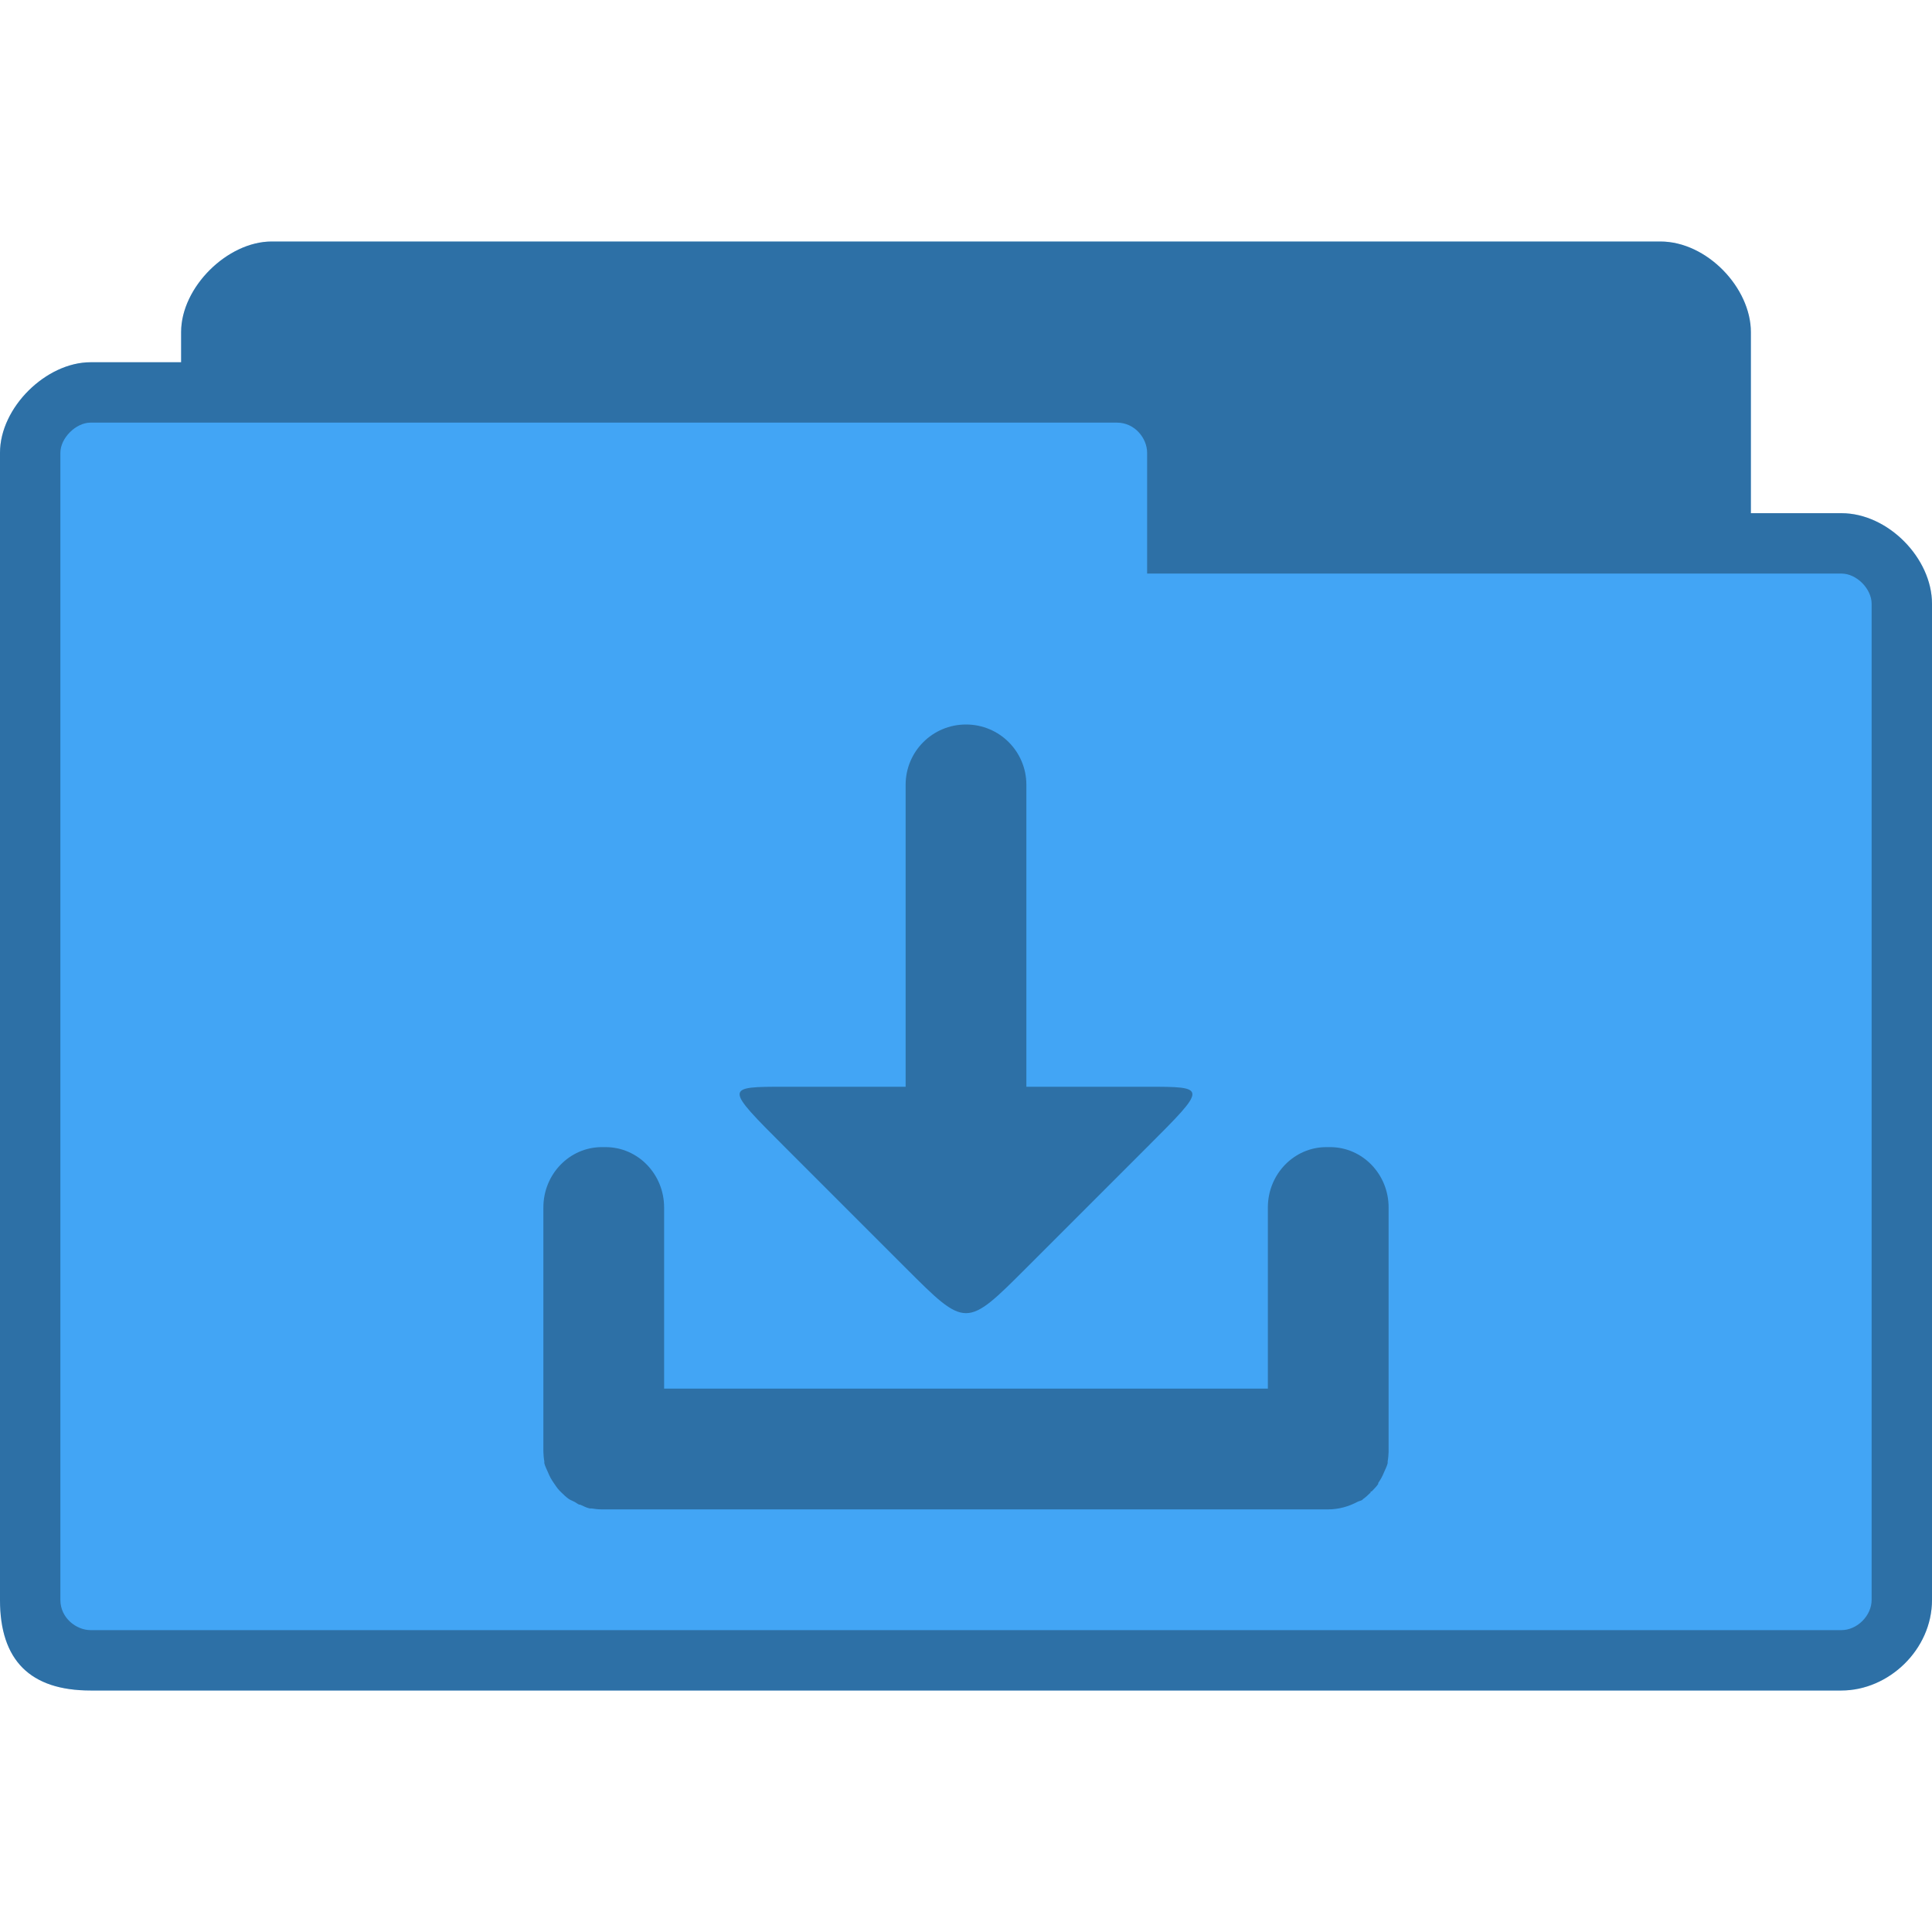 <svg xmlns="http://www.w3.org/2000/svg" viewBox="0 0 256 256">
 <path d="m 36 32 c -5.859 0 -12 6.05 -12 12 l 0 4 -12 0 c -5.883 0 -12 5.984 -12 12 l 0 152 c 0 8 4 12 12 12 l 232 0 c 6.273 0 12 -5.43 12 -12 l 0 -132 c 0 -6.02 -5.82 -12 -12 -12 l -12 0 0 -24 c 0 -5.844 -5.813 -12 -12 -12 z m 0 0" style="fill:#42a5f5;fill-opacity:1;stroke:none;fill-rule:nonzero"/>
 <path d="m 36 32 c -5.859 0 -12 6.05 -12 12 l 0 4 -12 0 c -5.883 0 -12 5.984 -12 12 l 0 152 c 0 8 4 12 12 12 l 232 0 c 6.273 0 12 -5.43 12 -12 l 0 -132 c 0 -6.02 -5.82 -12 -12 -12 l -12 0 0 -24 c 0 -5.844 -5.813 -12 -12 -12 z m -24 24 136 0 c 2.359 0 4 2.063 4 4 l 0 16 92 0 c 2.023 0 4 2.031 4 4 l 0 132 c 0 2.086 -1.914 4 -4 4 l -232 0 c -1.859 0 -4 -1.586 -4 -4 l 0 -152 c 0 -1.969 2.063 -4 4 -4 z m 0 0" style="fill:#000;fill-opacity:0.322;stroke:none;fill-rule:nonzero"/>
 <path d="m 128 96 c -4.43 0 -8 3.57 -8 8 l 0 40 -16 0 c -8 0 -8 0 0 8 l 16 16 c 8 8 8 8 16 0 l 16 -16 c 8 -8 8 -8 0 -8 l -16 0 0 -40 c 0 -4.43 -3.57 -8 -8 -8 z m -48.25 56 c -4.273 0 -7.75 3.57 -7.75 8 l 0 32.375 c 0.016 0.422 0.047 0.852 0.125 1.25 0.016 0.086 -0.016 0.164 0 0.25 0.102 0.438 0.336 0.844 0.5 1.25 0.203 0.5 0.445 0.938 0.75 1.375 0.234 0.344 0.461 0.695 0.75 1 0.039 0.047 0.086 0.078 0.125 0.125 0.039 0.039 0.086 0.086 0.125 0.125 0.313 0.313 0.641 0.625 1 0.875 0.234 0.156 0.5 0.242 0.75 0.375 0.203 0.109 0.414 0.281 0.625 0.375 0.039 0.016 0.086 -0.016 0.125 0 0.43 0.18 0.789 0.398 1.25 0.5 0.078 0.016 0.172 -0.016 0.25 0 0.43 0.078 0.922 0.125 1.375 0.125 0.086 0 0.164 0 0.25 0 l 96 0 c 1.414 0 2.727 -0.391 3.875 -1 0.188 -0.102 0.445 -0.133 0.625 -0.25 0.047 -0.031 0.078 -0.094 0.125 -0.125 0.359 -0.25 0.688 -0.563 1 -0.875 0.023 -0.023 -0.023 -0.102 0 -0.125 0.023 -0.023 0.102 0.023 0.125 0 0.039 -0.039 0.086 -0.086 0.125 -0.125 0.273 -0.297 0.523 -0.531 0.75 -0.875 0.023 -0.031 -0.023 -0.094 0 -0.125 0.305 -0.438 0.547 -0.875 0.75 -1.375 0.164 -0.406 0.398 -0.813 0.5 -1.25 0.016 -0.086 -0.016 -0.164 0 -0.25 0.078 -0.398 0.109 -0.828 0.125 -1.25 l 0 -32.375 c 0 -4.43 -3.477 -8 -7.75 -8 l -0.5 0 c -4.273 0 -7.75 3.57 -7.75 8 l 0 24 -80 0 0 -24 c 0 -4.43 -3.477 -8 -7.75 -8 z m 0 0" style="fill:#000;fill-opacity:0.322;stroke:none;fill-rule:nonzero"/>
</svg>
